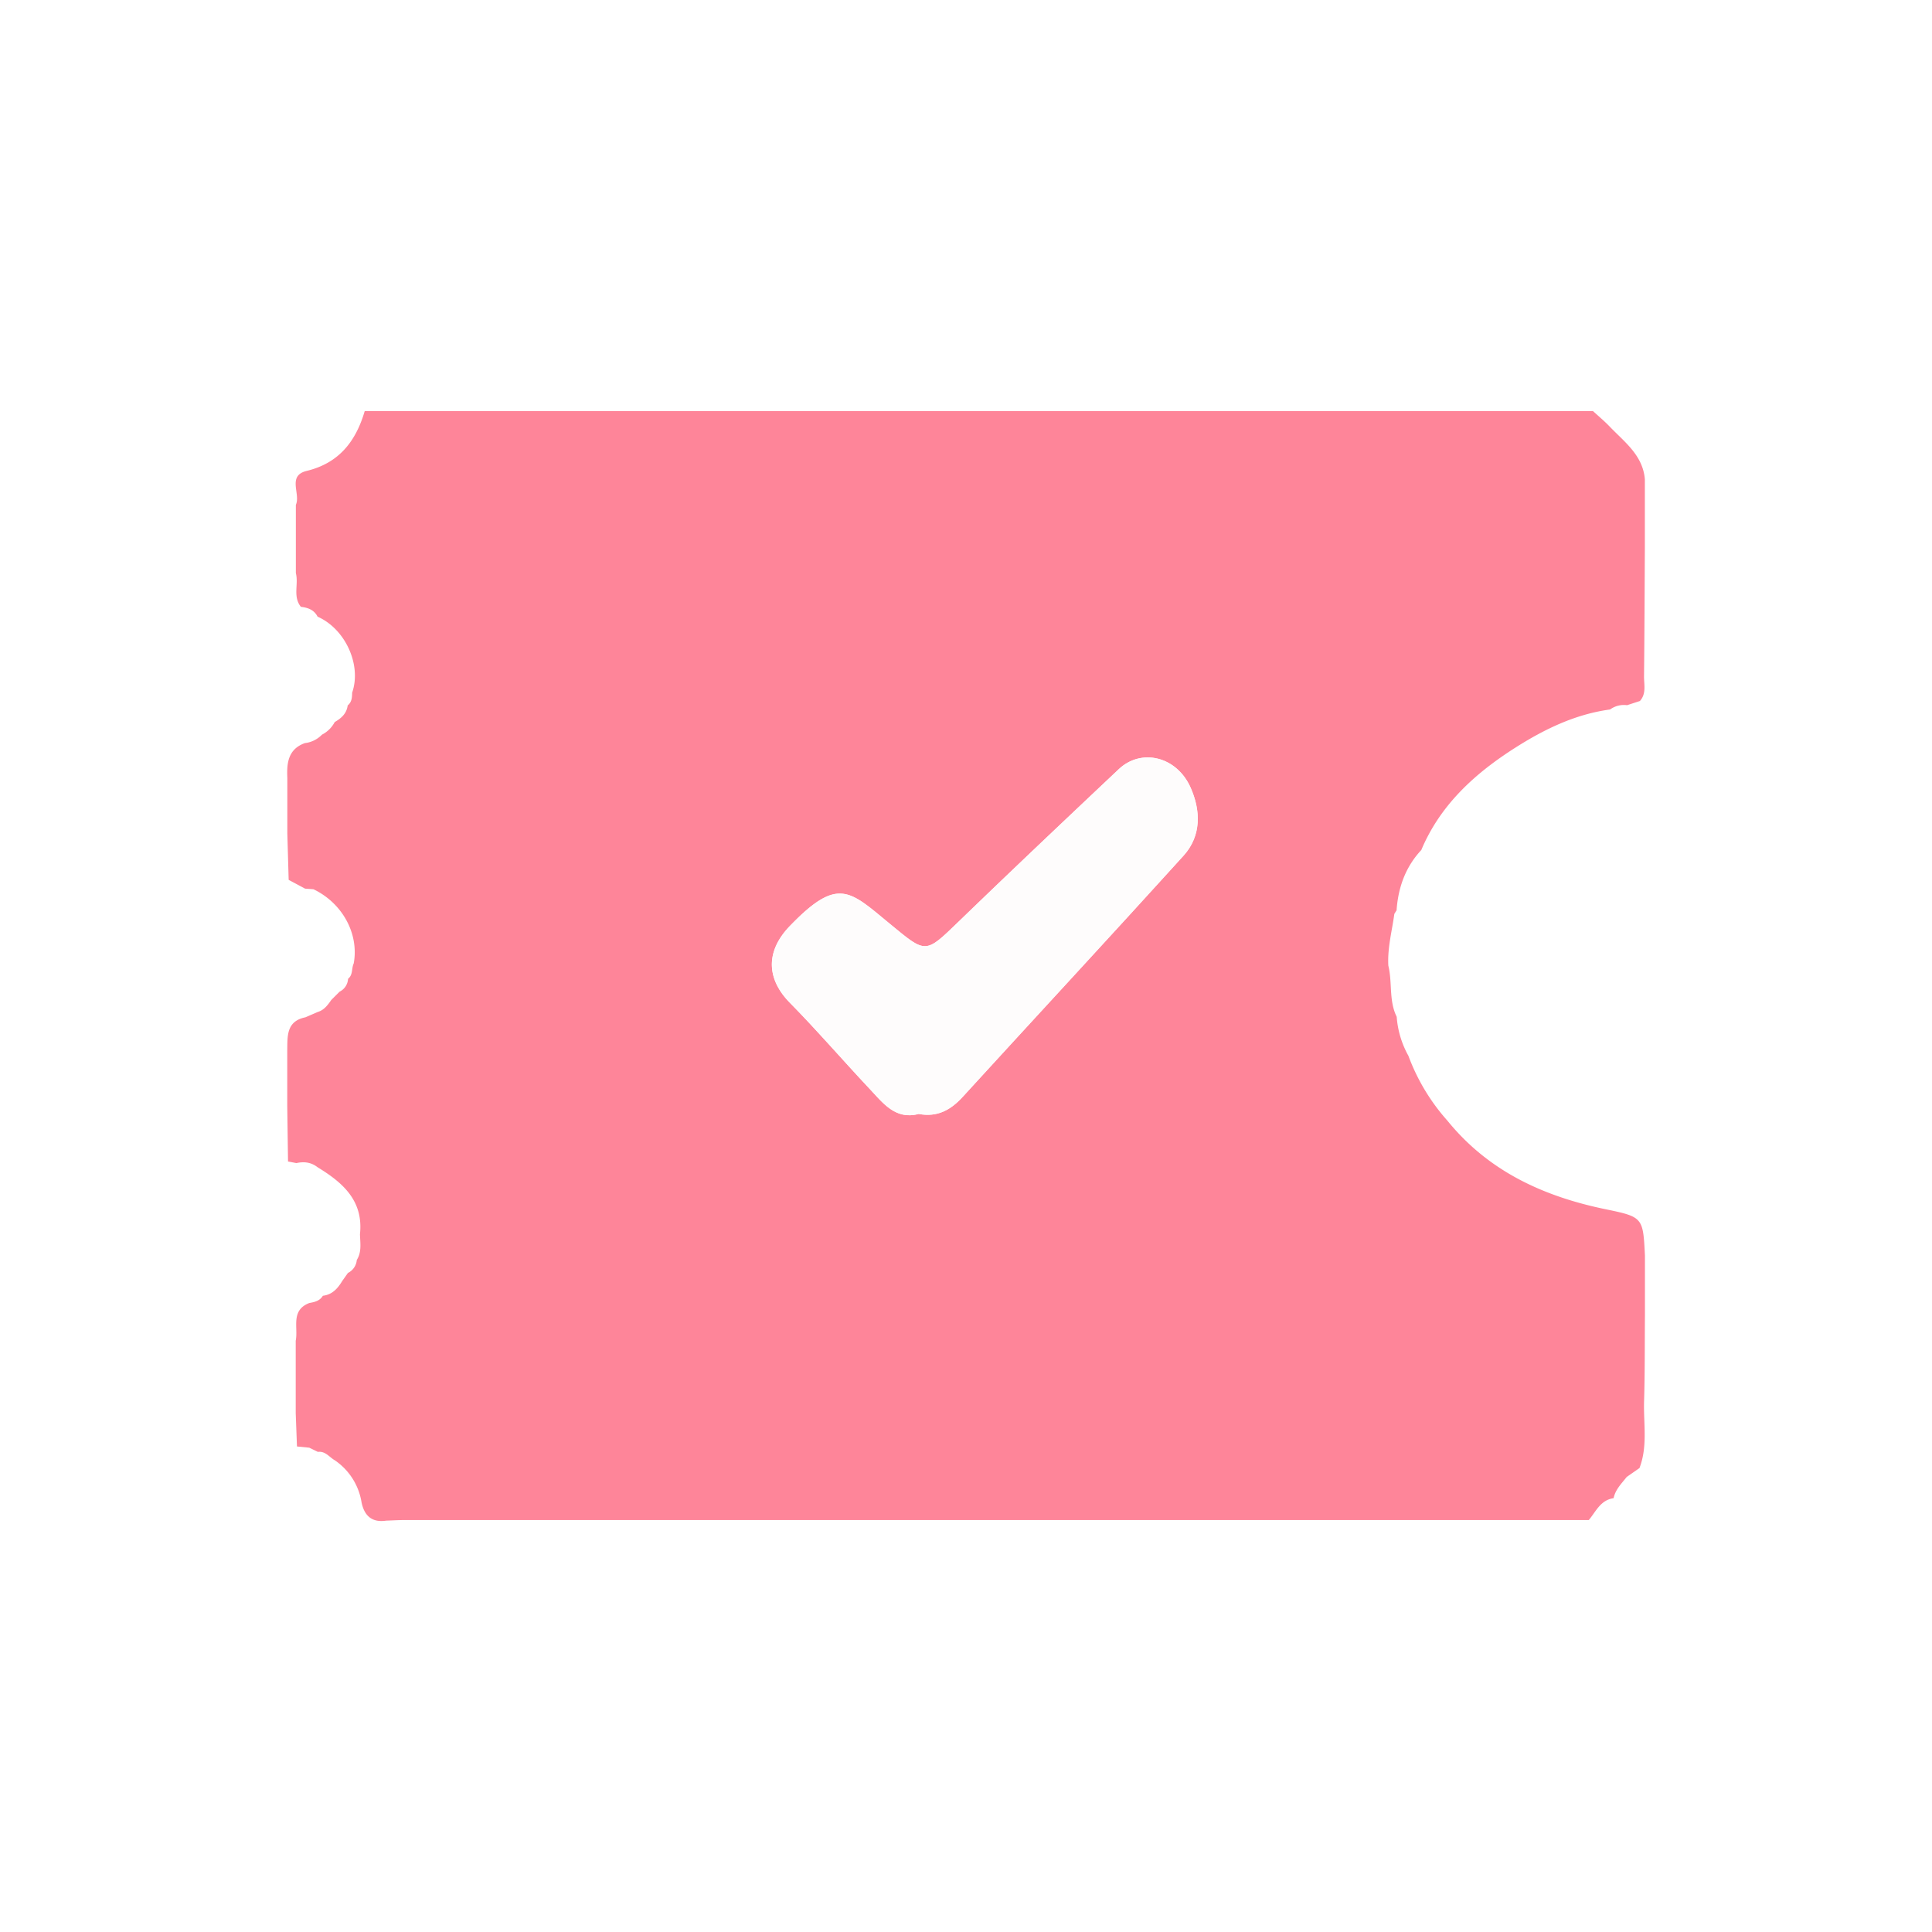 <svg id="Layer_1" data-name="Layer 1" xmlns="http://www.w3.org/2000/svg" viewBox="0 0 1024 1024"><defs><style>.cls-1{fill:#fff;}.cls-2{fill:#fe8599;}.cls-3{fill:#fefcfc;}</style></defs><title>tickit</title><rect class="cls-1" width="1024" height="1024"/><path class="cls-2" d="M193.31,217.88h651c3,2.75,6.12,5.35,8.92,8.28,7.84,8.17,17.52,15.16,18.58,27.87q0,9,0,18.07v18.09c-.13,22.82-.2,45.65-.44,68.47,0,4.36,1.27,9.06-2.19,12.89l-6.8,2.22a12.41,12.41,0,0,0-9,2.27c-18.5,2.49-35,10.55-50.34,20.32-21.23,13.51-39.64,30.17-49.72,54.17-8.35,8.94-12.21,19.73-13.09,31.75l.1,0-1.3,2.11c-1.24,9.12-3.71,18.1-3.18,27.43,2.2,8.91.18,18.51,4.43,27.09a49.89,49.89,0,0,0,6.2,20.68,107.91,107.91,0,0,0,20.67,34.38c21.78,26.85,51,40.2,84.08,47,19.69,4.05,19.6,4.49,20.62,24.47q0,7.9,0,15.82t0,15.84c-.13,15.23,0,30.48-.46,45.7-.34,11.79,2,23.8-2.44,35.31l-6.76,4.71c-2.73,3.49-6,6.63-6.95,11.25-7,1-9.34,7.08-13.15,11.58q-313.65,0-627.3,0c-3.38,0-6.76.21-10.14.32-7.51,1.12-11.5-2.56-13-9.57A33.35,33.35,0,0,0,177.48,774c-2.93-1.65-5-5-9-4.47l-4.55-2.22-6.53-.65L156.74,749V728.68l0-18.06c1.43-7-2.87-16.09,7.21-20,2.81-.49,5.55-1.12,7.17-3.84,5-.58,7.9-3.89,10.3-7.87l3-4.23a8.46,8.46,0,0,0,4.69-6.88c2.7-4.29,1.8-9,1.68-13.65,1.91-17.77-9.12-27.35-22.46-35.48-3.36-2.64-7.15-3.13-11.22-2.2l-4.45-.86q-.21-14.65-.41-29.33,0-6.78,0-13.57V556.92c.14-7.57-.64-15.64,9.61-17.72l6.57-2.84c3.36-1,5.29-3.68,7.18-6.38L180,525.6a8.05,8.05,0,0,0,4.48-6.82c2.67-2.09,1.77-5.53,3-8.15,2.89-15.68-6-32-21.37-39.32l-4.4-.31L153,466.35q-.36-12.36-.71-24.71l0-13.57V412.26c-.36-7.88.42-15.19,9.3-18.4a14.93,14.93,0,0,0,9.05-4.47,15.78,15.78,0,0,0,6.77-6.69c3.48-2,6.33-4.51,6.87-8.82,2.2-1.75,2.32-4.23,2.36-6.74,5.12-14.66-3.59-33.82-18.31-40.29-1.83-3.62-5.12-4.8-8.85-5.22-4.38-5.43-1.13-12-2.67-17.87q0-9.06,0-18.1l0-18.08c2.66-5.81-4.76-15.45,5.76-18C179.76,245.42,188.62,233.85,193.31,217.88ZM486.93,590.42c9.85,1.84,16.93-2.07,23.24-9,39-42.67,78.29-85.05,117.09-127.88,9.59-10.6,9.15-24,3.74-36.14-7.34-16.53-26.07-20.95-38-9.76-28.43,26.81-56.83,53.66-84.92,80.83-17.87,17.27-17.18,17-36.35,1.25-21.43-17.63-27.5-25.39-53,.95-14.29,14.76-11.29,29.48-.12,40.8,14.48,14.69,28,30.37,42.09,45.41C467.89,584.51,474.48,593.69,486.93,590.42Z"/><path class="cls-3" d="M486.93,590.42c-12.45,3.27-19-5.91-26.19-13.52-14.14-15-27.61-30.72-42.09-45.41-11.17-11.32-14.17-26,.12-40.8,25.51-26.34,31.58-18.58,53-.95,19.17,15.76,18.48,16,36.35-1.25,28.09-27.17,56.49-54,84.92-80.83,11.88-11.19,30.61-6.77,38,9.76,5.41,12.17,5.85,25.54-3.74,36.14-38.8,42.83-78.11,85.21-117.09,127.88C503.86,588.35,496.78,592.26,486.93,590.42Z"/></svg>